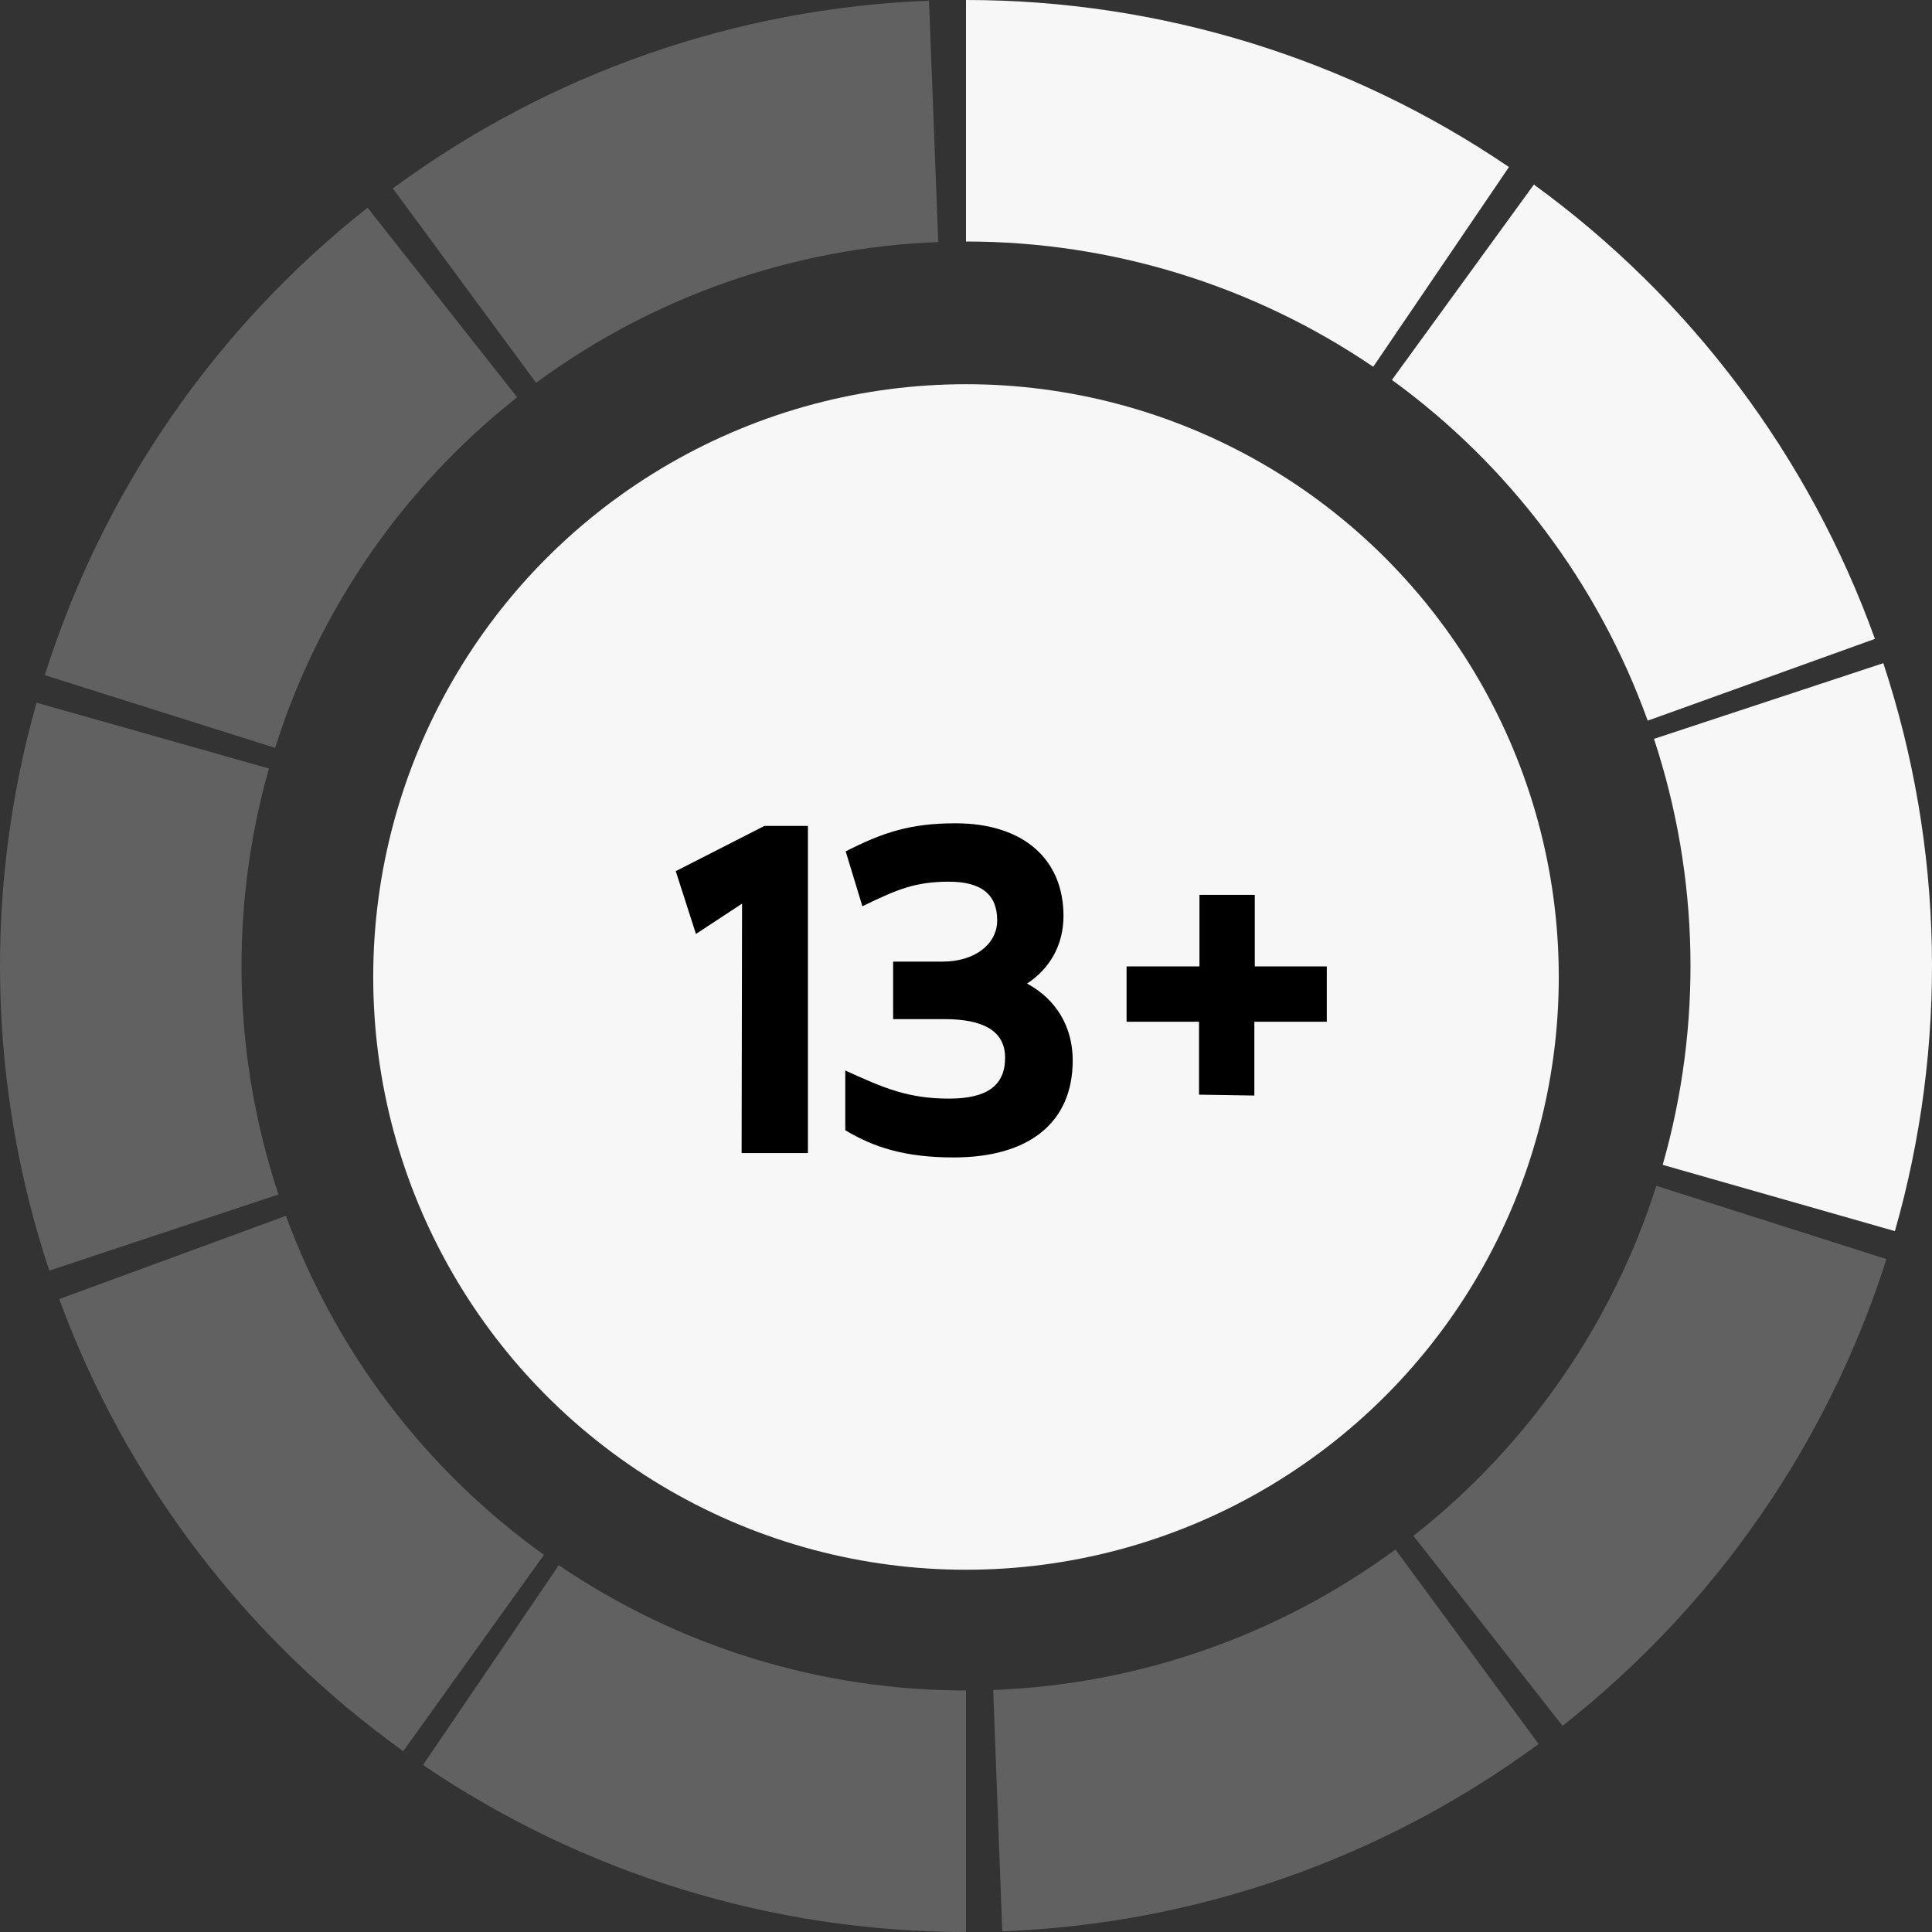 <svg width="176" height="176" viewBox="0 0 176 176" fill="none" xmlns="http://www.w3.org/2000/svg">
<rect x="0" y="0" width="176" height="176" fill="#333333" stroke="none"/>
<path d="M88 0C105.64 2.10358e-07 122.873 5.302 137.463 15.217L125.098 33.413C114.155 25.976 101.23 22 88 22L88 0Z" fill="#F7F7F7"/>
<path d="M139.734 16.813C154.004 27.183 164.828 41.603 170.801 58.201L150.101 65.651C145.621 53.202 137.503 42.387 126.8 34.61L139.734 16.813Z" fill="#F7F7F7"/>
<path d="M171.564 60.412C177.094 77.163 177.462 95.189 172.621 112.152L151.466 106.114C155.097 93.392 154.82 79.872 150.673 67.309L171.564 60.412Z" fill="#F7F7F7"/>
<path d="M171.851 114.701C166.499 131.51 156.218 146.322 142.343 157.216L128.758 139.912C139.164 131.741 146.874 120.632 150.888 108.026L171.851 114.701Z" fill="#616161"/>
<path d="M140.161 158.874C125.954 169.331 108.932 175.276 91.304 175.938L90.478 153.953C103.699 153.457 116.466 148.998 127.121 141.156L140.161 158.874Z" fill="#616161"/>
<path d="M88 176C70.36 176 53.127 170.698 38.537 160.783L50.903 142.587C61.845 150.024 74.77 154 88 154L88 176Z" fill="#616161"/>
<path d="M36.736 159.526C22.398 149.25 11.48 134.902 5.397 118.344L26.048 110.758C30.61 123.177 38.799 133.938 49.552 141.645L36.736 159.526Z" fill="#616161"/>
<path d="M4.49 115.751C-1.073 99.011 -1.476 80.986 3.332 64.013L24.499 70.01C20.893 82.739 21.195 96.258 25.368 108.813L4.49 115.751Z" fill="#616161"/>
<path d="M4.082 61.508C9.393 44.686 19.637 29.848 33.484 18.92L47.113 36.19C36.727 44.386 29.045 55.514 25.062 68.131L4.082 61.508Z" fill="#616161"/>
<path d="M35.785 17.165C49.984 6.698 67.001 0.74 84.629 0.065L85.472 22.049C72.251 22.555 59.488 27.024 48.838 34.874L35.785 17.165Z" fill="#616161"/>
<circle cx="88" cy="89" r="54" fill="#F7F7F7"/>
<path d="M67.559 105.04L67.599 82.32L63.399 85.08L61.559 79.36L69.639 75.24H73.599V105.04H67.559ZM86.881 105.44C82.441 105.44 79.601 104.52 77.001 102.96V97.52C80.601 99.16 82.761 100.08 86.481 100.08C89.921 100.08 91.561 98.88 91.561 96.36C91.561 93.88 89.521 92.84 86.041 92.84H81.361V87.6H85.881C88.761 87.6 90.841 86.04 90.841 83.84C90.841 81.48 89.401 80.32 86.441 80.32C83.361 80.32 81.681 81.04 78.561 82.56L77.041 77.56C80.401 75.84 82.921 75 87.041 75C93.241 75 96.881 78.28 96.881 83.44C96.881 86.08 95.641 88.24 93.561 89.6C96.161 91 97.721 93.48 97.721 96.6C97.721 102.32 93.681 105.44 86.881 105.44ZM109.228 99.72V93.08H102.628V88.04H109.268V81.52H114.308V88.04H120.868V93.08H114.268V99.8L109.228 99.72Z" fill="black"/>
</svg>
